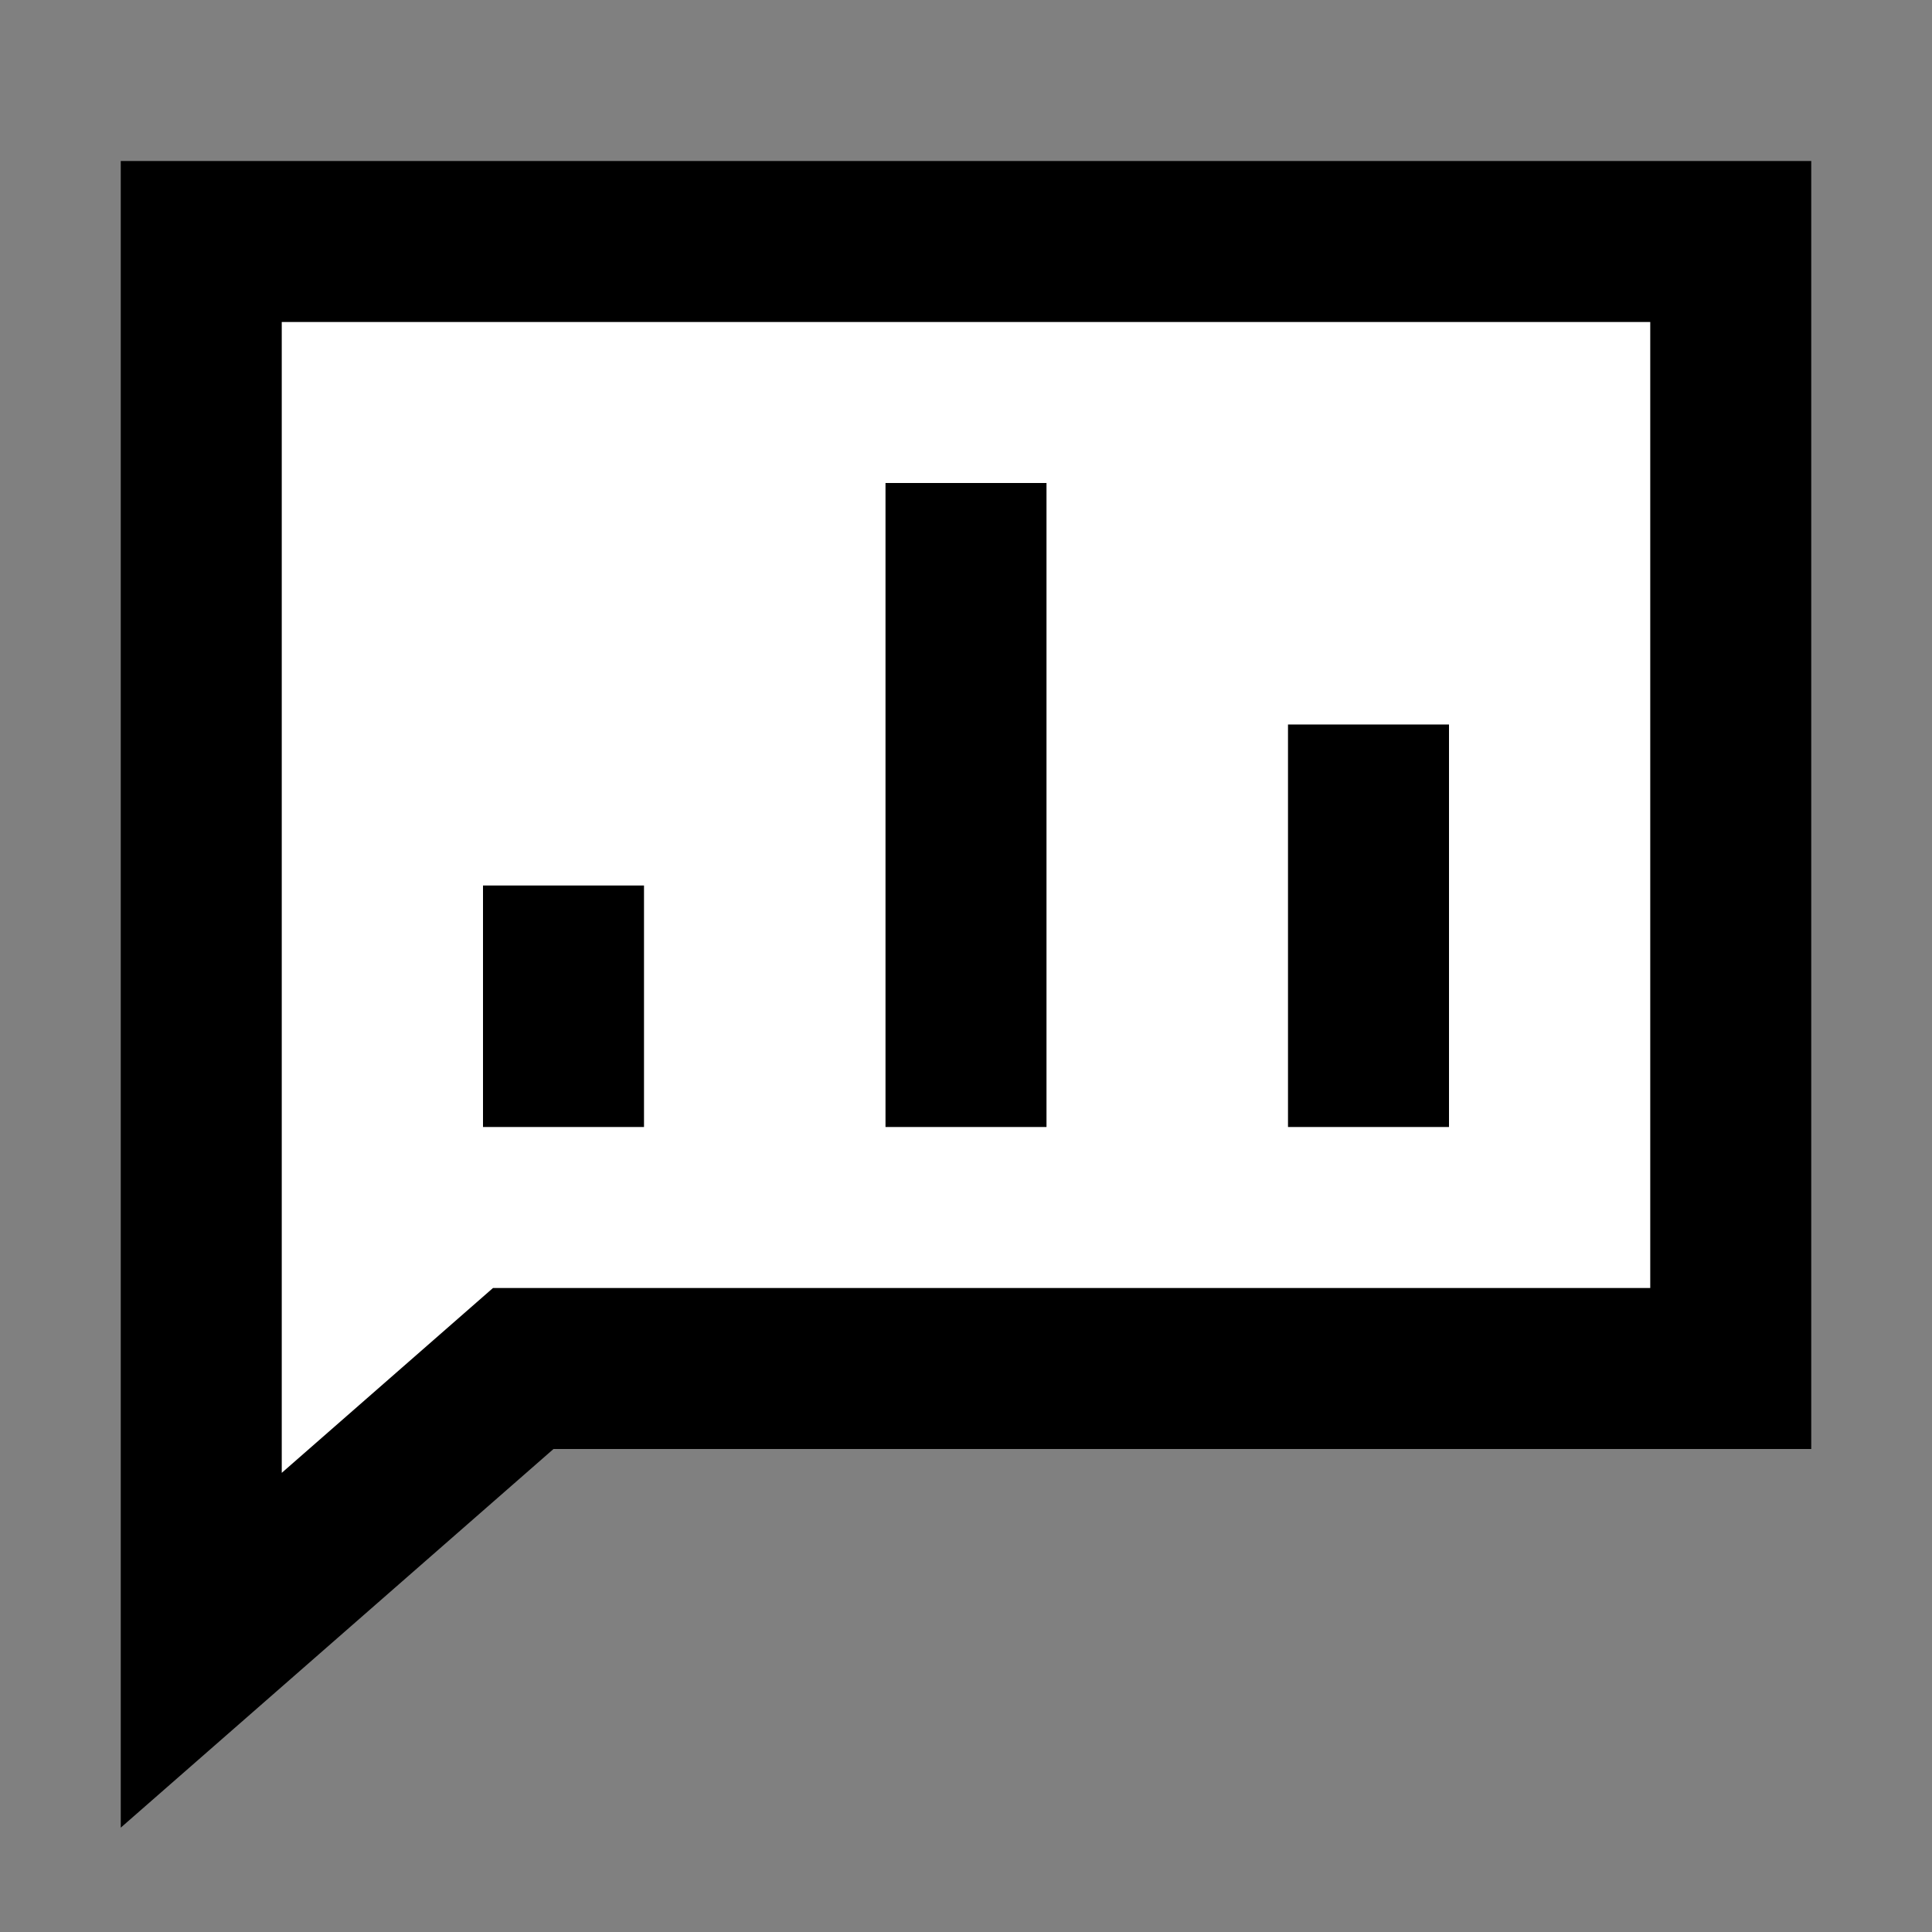 <svg width="24" height="24" viewBox="0 0 24 24" fill="none" xmlns="http://www.w3.org/2000/svg">
<rect x="0" y="0" width="24" height="24" fill="#808080" stroke="none"/>
<g id="chat-poll">
<path id="fill1" d="M2.5 3H21.5V17H6.5L2.5 20.5V3Z" fill="white"/>
<path id="stroke1" d="M2.5 3H21.5V17H6.5L2.5 20.5V3Z" stroke="black" stroke-width="2" stroke-linecap="square"/>
<path id="stroke2" d="M7 12V13M12 7V13M17 10V13" stroke="black" stroke-width="2" stroke-linecap="square"/>
</g>
</svg>
